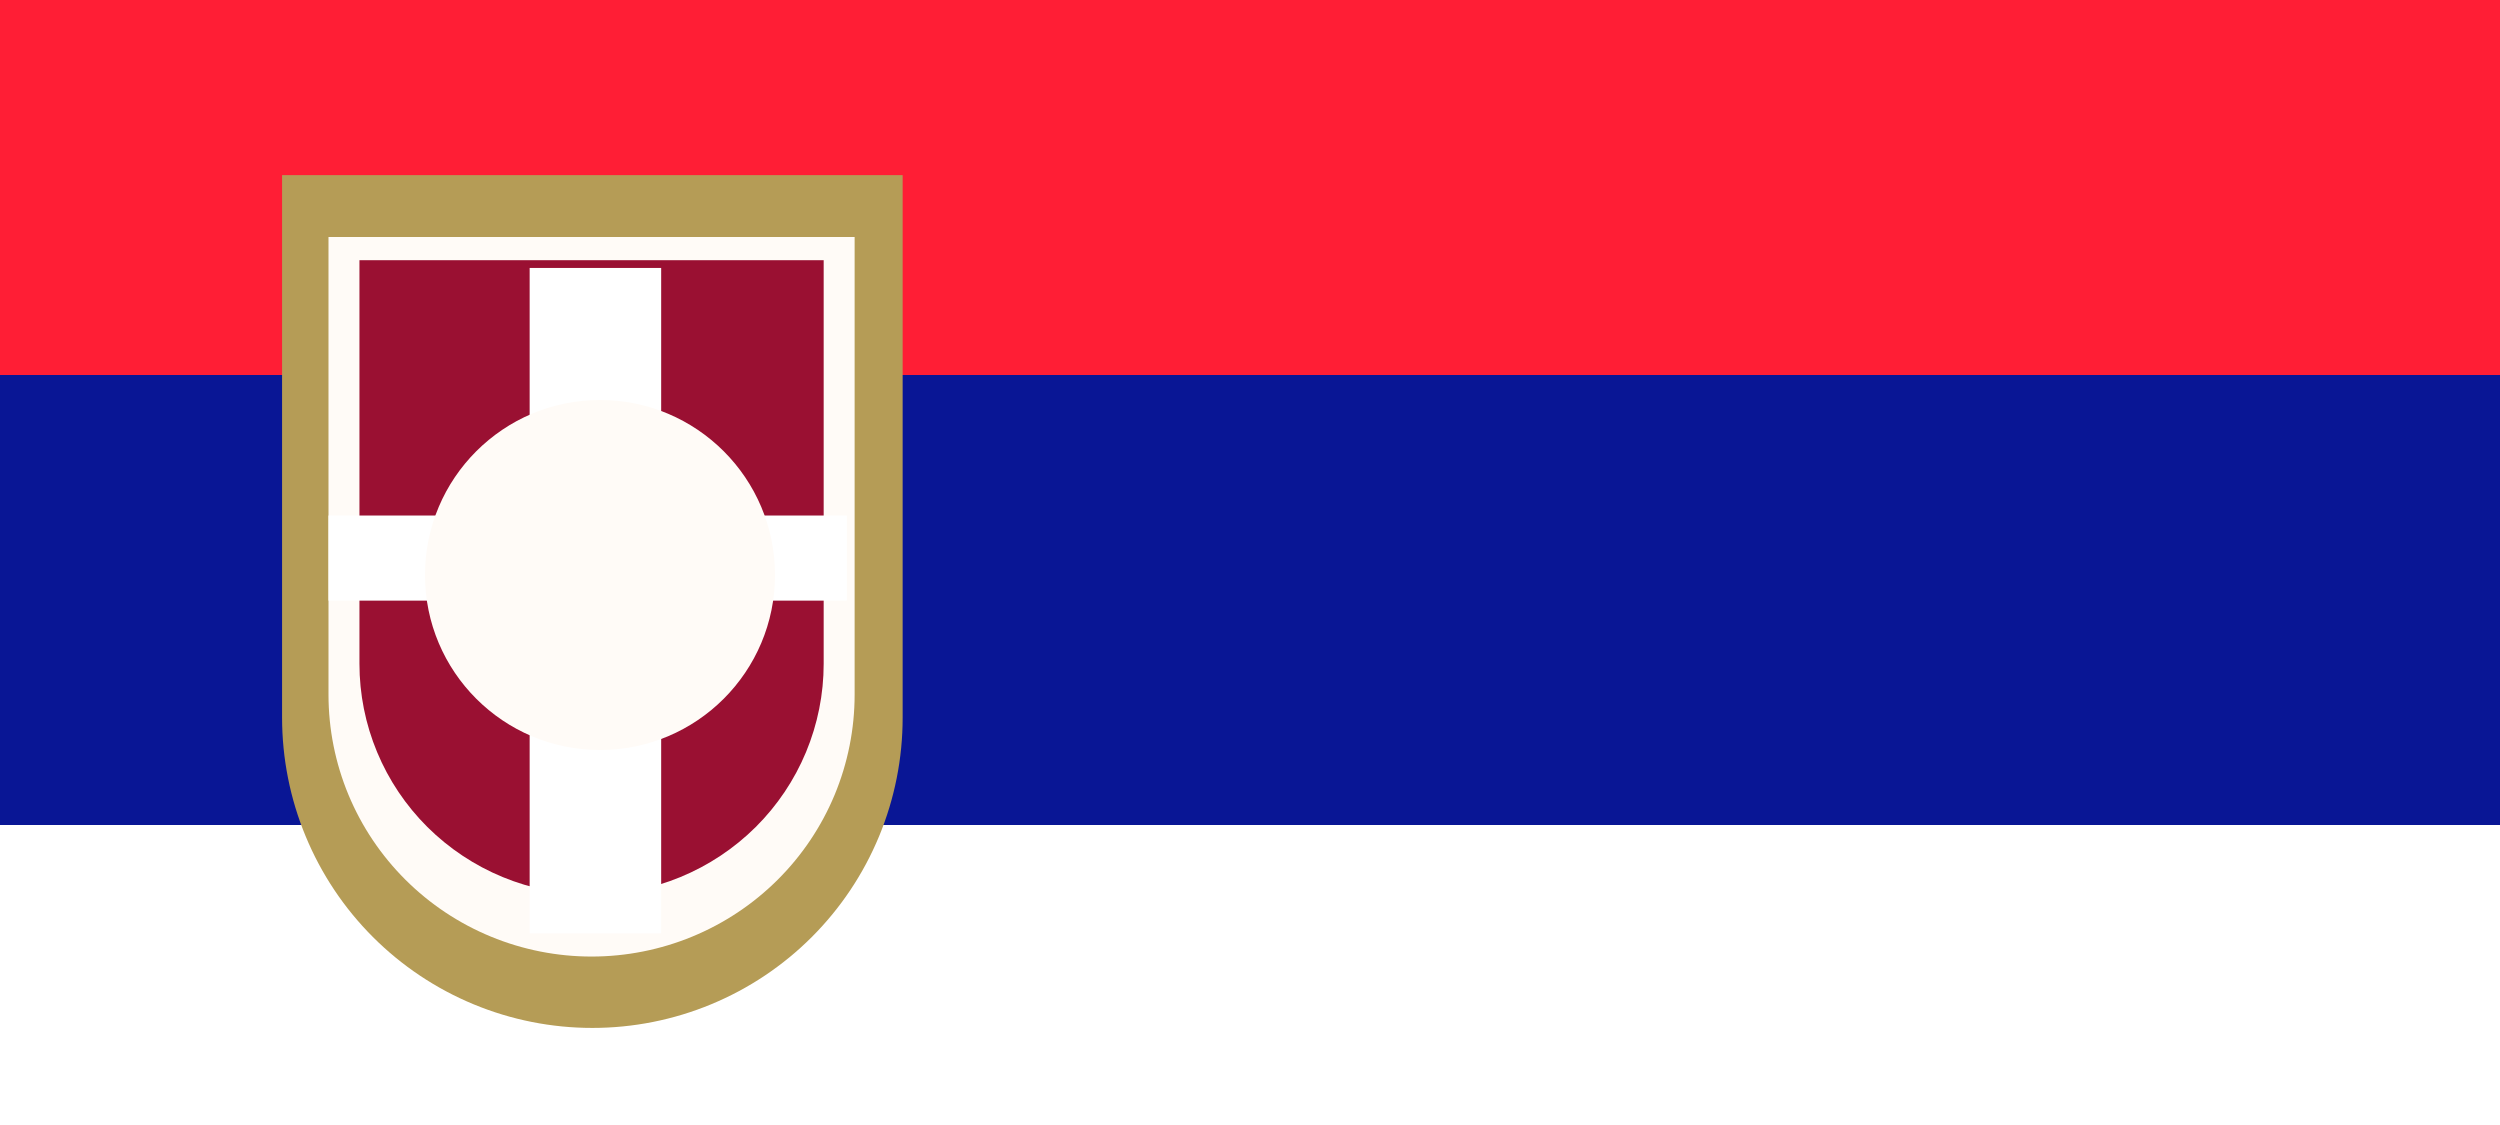 <svg width="100" height="45" viewBox="0 0 100 45" fill="none" xmlns="http://www.w3.org/2000/svg">
<rect width="100" height="45" fill="white"/>
<rect width="100" height="15" fill="#FF1E35"/>
<rect y="15" width="100" height="18" fill="#091695"/>
<path d="M11.283 7.004V28.702C11.283 30.332 11.603 31.947 12.227 33.453C12.85 34.959 13.764 36.328 14.917 37.481C16.07 38.634 17.438 39.548 18.944 40.172C20.45 40.796 22.064 41.117 23.695 41.117C25.325 41.117 26.939 40.796 28.445 40.172C29.951 39.548 31.32 38.634 32.472 37.481C33.625 36.328 34.539 34.959 35.163 33.453C35.786 31.947 36.107 30.332 36.106 28.702V7.004H11.283Z" fill="#B59C56"/>
<path d="M13.14 9.48V27.787C13.14 29.162 13.412 30.524 13.94 31.795C14.469 33.066 15.244 34.221 16.221 35.193C17.198 36.166 18.358 36.938 19.635 37.464C20.912 37.991 22.28 38.262 23.662 38.262C25.044 38.262 26.413 37.991 27.69 37.464C28.967 36.938 30.127 36.166 31.104 35.193C32.081 34.221 32.856 33.066 33.385 31.795C33.913 30.524 34.185 29.162 34.185 27.787V9.48H13.14Z" fill="#FFFBF7"/>
<path d="M14.378 10.409V26.55C14.378 27.763 14.617 28.963 15.084 30.084C15.55 31.205 16.234 32.223 17.096 33.081C17.959 33.938 18.982 34.618 20.109 35.083C21.235 35.547 22.443 35.786 23.662 35.786C24.882 35.786 26.089 35.547 27.216 35.083C28.343 34.618 29.366 33.938 30.229 33.081C31.091 32.223 31.774 31.205 32.241 30.084C32.707 28.963 32.947 27.763 32.947 26.55V10.409H14.378Z" fill="#9A1032"/>
<rect x="21.186" y="10.718" width="5.261" height="26.615" fill="white"/>
<rect x="13.14" y="20.621" width="20.735" height="3.404" fill="white"/>
<circle cx="24" cy="23" r="7" fill="#FFFBF7"/>
</svg>
